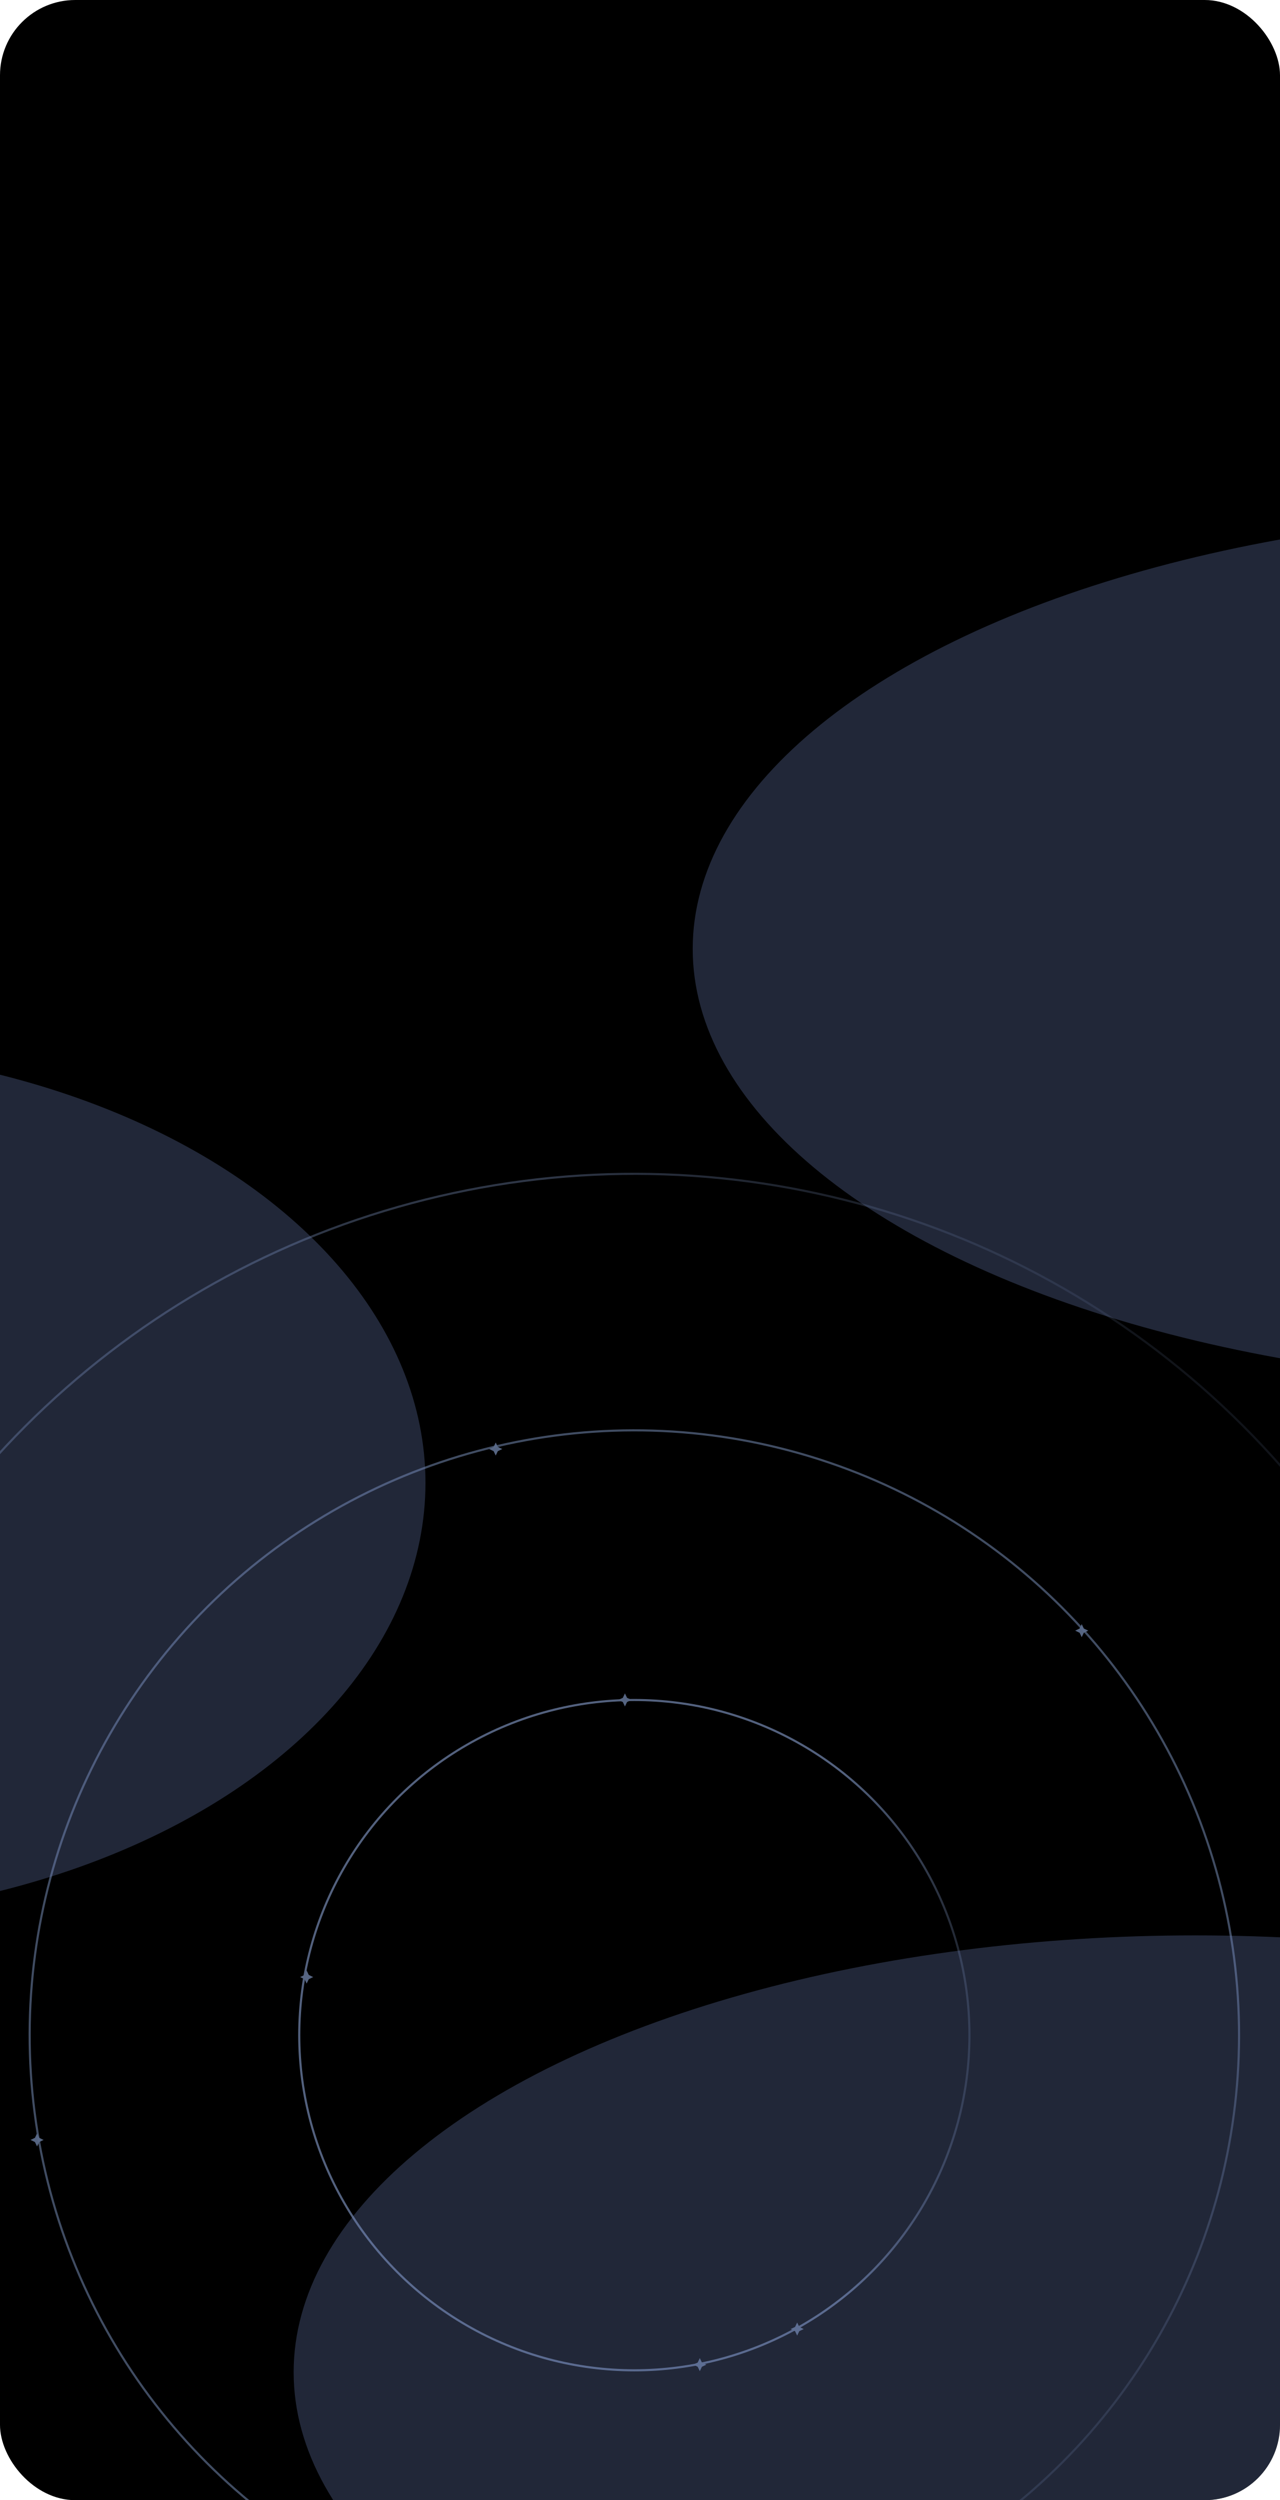 <svg width="340" height="664" viewBox="0 0 340 664" fill="none" xmlns="http://www.w3.org/2000/svg">
<g clip-path="url(#clip0_649_3882)">
<rect width="340" height="664" rx="20" fill="black"/>
<circle opacity="0.9" cx="168.498" cy="540.498" r="89.013" stroke="url(#paint0_linear_649_3882)" stroke-width="0.566"/>
<path d="M165.998 449.727L166.561 450.905L167.739 451.467L166.561 452.029L165.998 453.208L165.436 452.029L164.258 451.467L165.436 450.905L165.998 449.727Z" fill="#566582"/>
<path d="M81.459 523.328L82.022 524.506L83.2 525.069L82.022 525.631L81.459 526.809L80.897 525.631L79.719 525.069L80.897 524.506L81.459 523.328Z" fill="#566582"/>
<path d="M211.748 616.812L212.311 617.991L213.489 618.553L212.311 619.115L211.748 620.293L211.186 619.115L210.008 618.553L211.186 617.991L211.748 616.812Z" fill="#566582"/>
<path d="M185.889 626.266L186.451 627.444L187.629 628.006L186.451 628.569L185.889 629.747L185.326 628.569L184.148 628.006L185.326 627.444L185.889 626.266Z" fill="#566582"/>
<path d="M131.678 383.094L132.24 384.272L133.418 384.834L132.24 385.397L131.678 386.575L131.116 385.397L129.938 384.834L131.116 384.272L131.678 383.094Z" fill="#566582"/>
<path d="M287.334 431.328L287.897 432.506L289.075 433.069L287.897 433.631L287.334 434.809L286.772 433.631L285.594 433.069L286.772 432.506L287.334 431.328Z" fill="#566582"/>
<path d="M9.842 566.586L10.405 567.764L11.582 568.326L10.405 568.889L9.842 570.067L9.28 568.889L8.102 568.326L9.28 567.764L9.842 566.586Z" fill="#566582"/>
<circle opacity="0.7" cx="168.5" cy="540.497" r="160.622" transform="rotate(45 168.5 540.497)" stroke="url(#paint1_linear_649_3882)" stroke-width="0.566"/>
<circle opacity="0.5" cx="168.5" cy="540.5" r="228.749" transform="rotate(-45 168.5 540.5)" stroke="url(#paint2_linear_649_3882)" stroke-width="0.566"/>
<g opacity="0.3" filter="url(#filter0_f_649_3882)">
<ellipse cx="239.5" cy="116" rx="239.5" ry="116" transform="matrix(-1 0 0 1 557 514)" fill="#6F84BB"/>
</g>
<g opacity="0.3" filter="url(#filter1_f_649_3882)">
<ellipse cx="239.5" cy="116" rx="239.5" ry="116" transform="matrix(-1 0 0 1 663 136)" fill="#6F84BB"/>
</g>
<g opacity="0.3" filter="url(#filter2_f_649_3882)">
<ellipse cx="174.508" cy="115.822" rx="174.508" ry="115.822" transform="matrix(-1 0 0 1 113.016 278)" fill="#6F84BB"/>
</g>
</g>
<defs>
<filter id="filter0_f_649_3882" x="-125.524" y="310.476" width="886.048" height="639.048" filterUnits="userSpaceOnUse" color-interpolation-filters="sRGB">
<feFlood flood-opacity="0" result="BackgroundImageFix"/>
<feBlend mode="normal" in="SourceGraphic" in2="BackgroundImageFix" result="shape"/>
<feGaussianBlur stdDeviation="101.762" result="effect1_foregroundBlur_649_3882"/>
</filter>
<filter id="filter1_f_649_3882" x="-19.524" y="-67.524" width="886.048" height="639.048" filterUnits="userSpaceOnUse" color-interpolation-filters="sRGB">
<feFlood flood-opacity="0" result="BackgroundImageFix"/>
<feBlend mode="normal" in="SourceGraphic" in2="BackgroundImageFix" result="shape"/>
<feGaussianBlur stdDeviation="101.762" result="effect1_foregroundBlur_649_3882"/>
</filter>
<filter id="filter2_f_649_3882" x="-439.524" y="74.476" width="756.063" height="638.688" filterUnits="userSpaceOnUse" color-interpolation-filters="sRGB">
<feFlood flood-opacity="0" result="BackgroundImageFix"/>
<feBlend mode="normal" in="SourceGraphic" in2="BackgroundImageFix" result="shape"/>
<feGaussianBlur stdDeviation="101.762" result="effect1_foregroundBlur_649_3882"/>
</filter>
<linearGradient id="paint0_linear_649_3882" x1="275.694" y1="-2654.17" x2="128.963" y2="-2654.17" gradientUnits="userSpaceOnUse">
<stop stop-color="#5C6C8C" stop-opacity="0"/>
<stop offset="0.351" stop-color="#5C6C8C"/>
</linearGradient>
<linearGradient id="paint1_linear_649_3882" x1="361.932" y1="-5224.19" x2="97.161" y2="-5224.19" gradientUnits="userSpaceOnUse">
<stop stop-color="#5C6C8C" stop-opacity="0"/>
<stop offset="0.351" stop-color="#5C6C8C"/>
</linearGradient>
<linearGradient id="paint2_linear_649_3882" x1="443.976" y1="-7669.27" x2="66.903" y2="-7669.27" gradientUnits="userSpaceOnUse">
<stop stop-color="#5C6C8C" stop-opacity="0"/>
<stop offset="0.351" stop-color="#5C6C8C"/>
</linearGradient>
<clipPath id="clip0_649_3882">
<rect width="340" height="664" rx="20" fill="white"/>
</clipPath>
</defs>
</svg>

